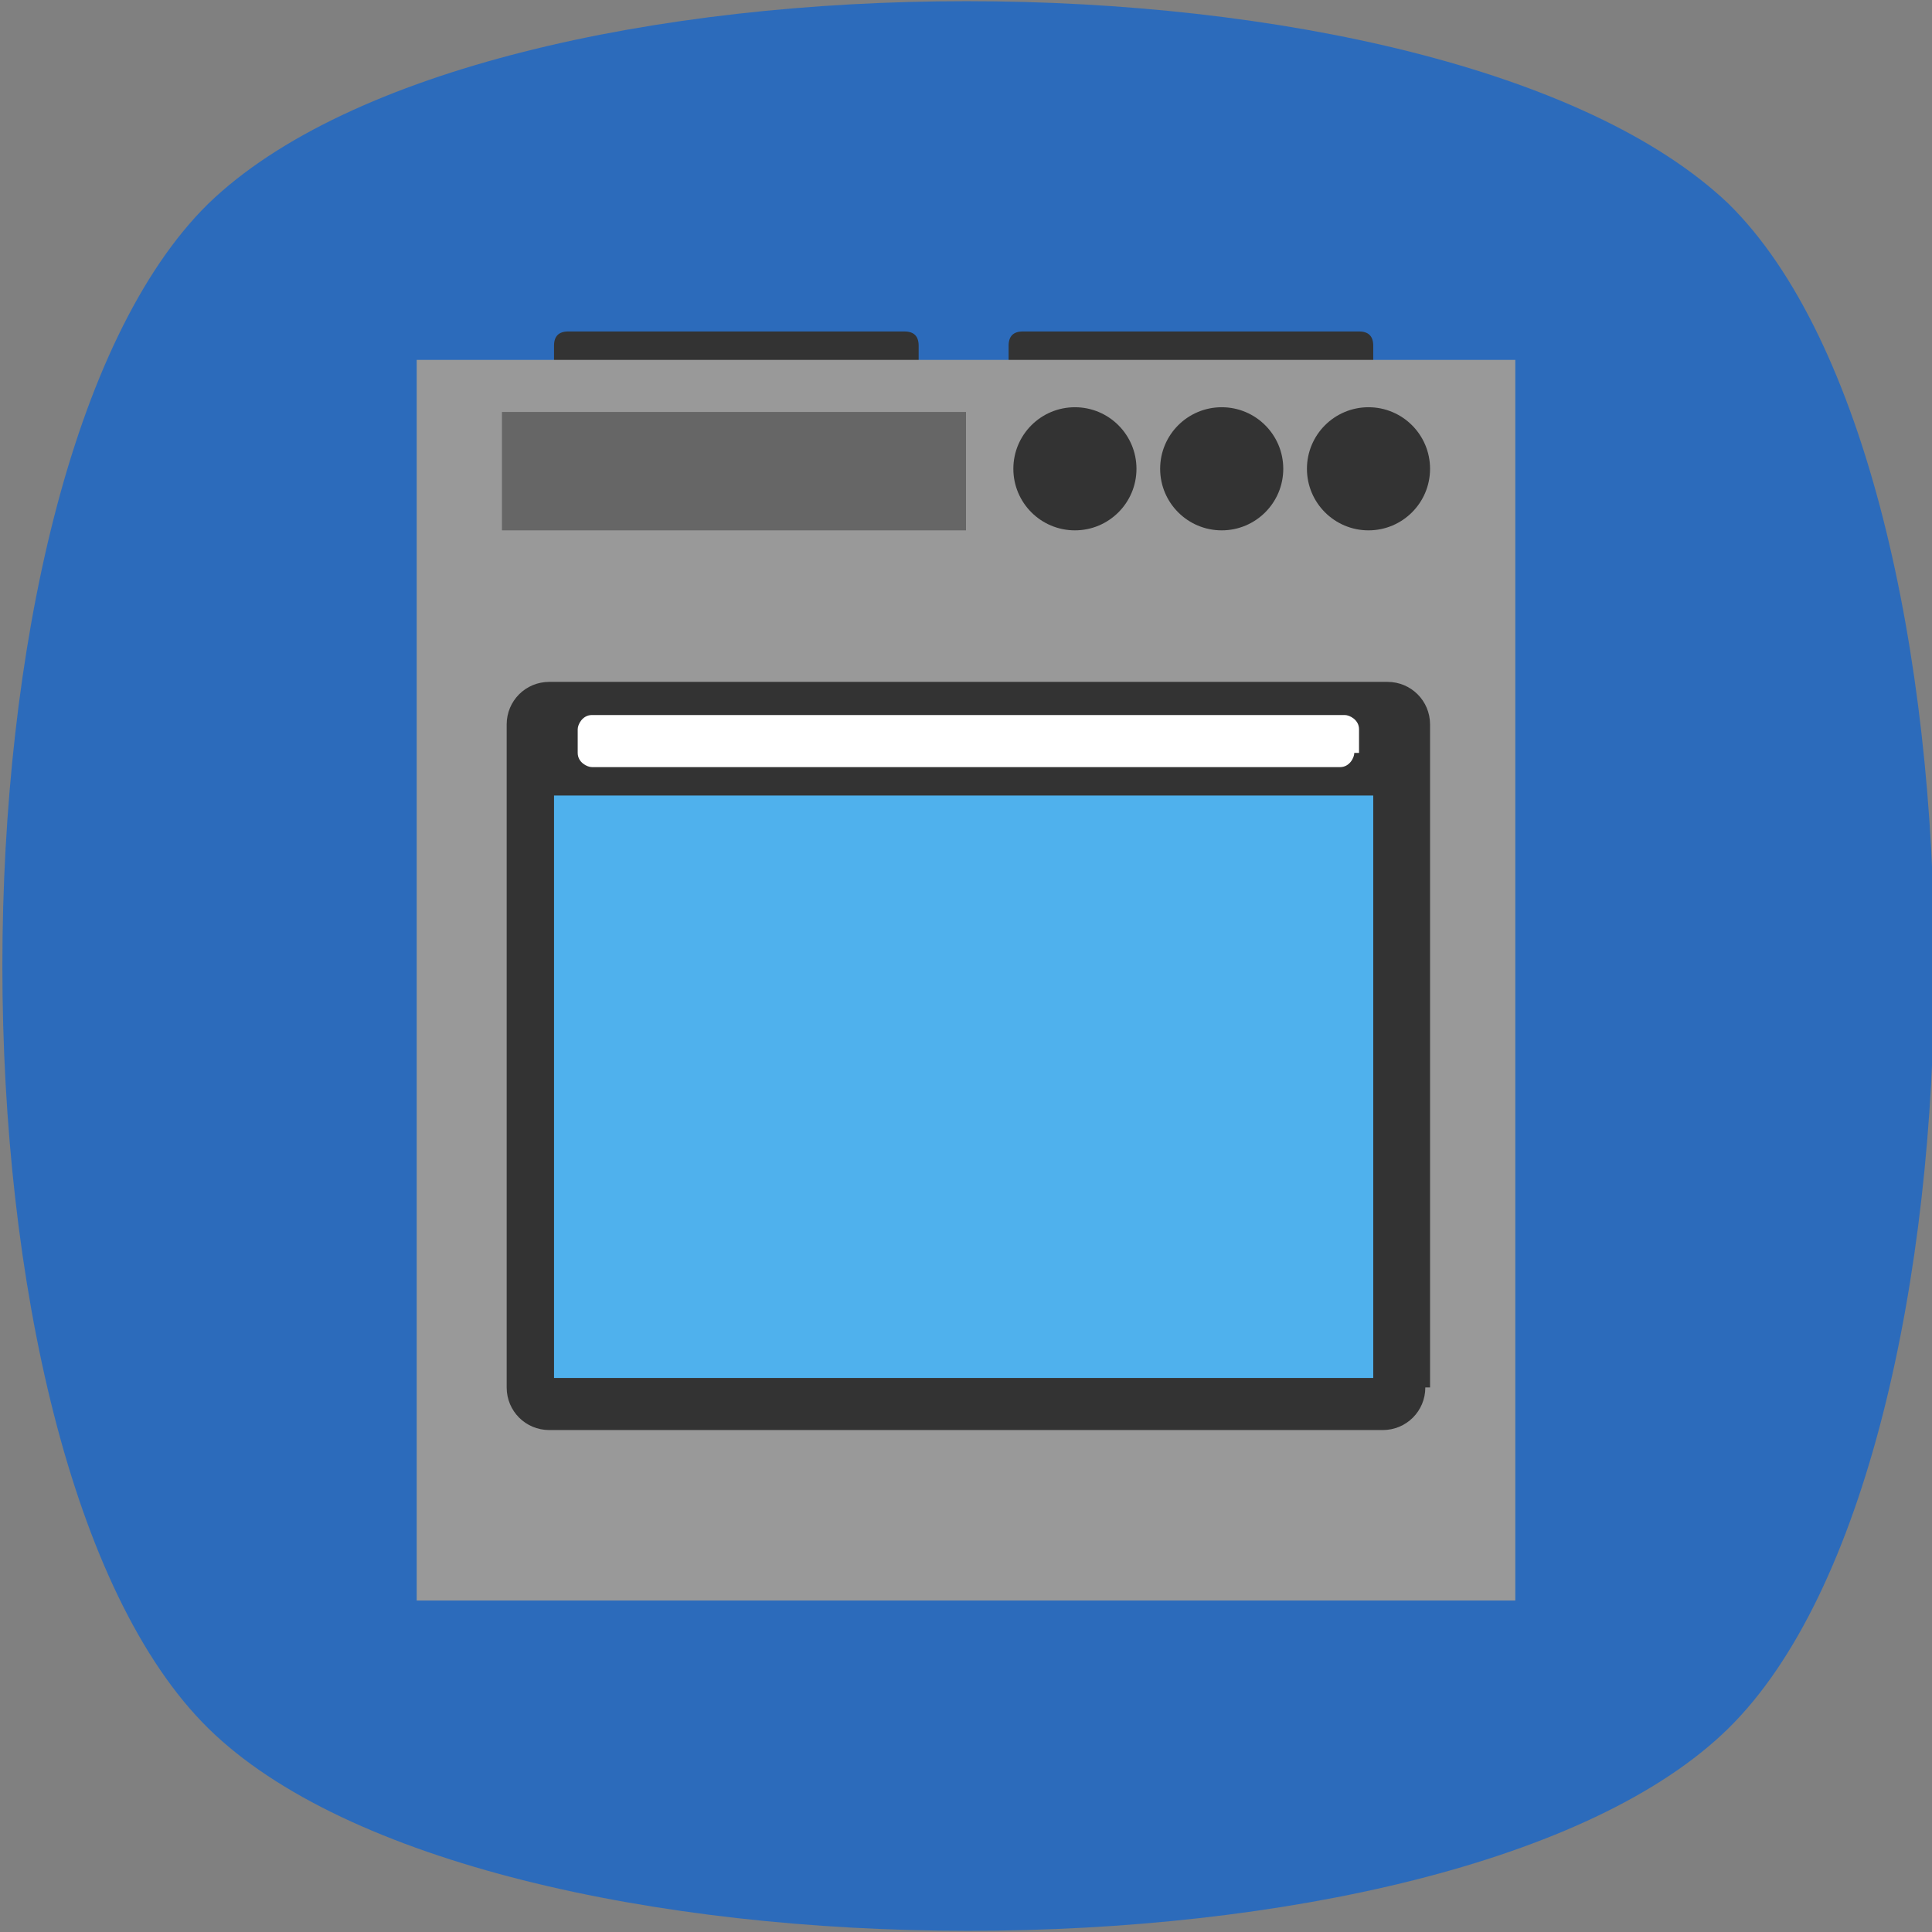 <?xml version="1.0" encoding="utf-8"?>
<!-- Generator: Adobe Illustrator 21.0.0, SVG Export Plug-In . SVG Version: 6.00 Build 0)  -->
<svg version="1.1" id="Capa_1" xmlns="http://www.w3.org/2000/svg" xmlns:xlink="http://www.w3.org/1999/xlink" x="0px" y="0px"
	 viewBox="0 0 40.8 40.8" style="enable-background:new 0 0 40.8 40.8;" xml:space="preserve">
<rect x="0" y="0" width="40.8" height="40.8" fill="#808080" stroke="none"/>
<style type="text/css">
	.st0{fill-rule:evenodd;clip-rule:evenodd;fill:#2C6BBB;}
	.st1{fill:#333333;}
	.st2{fill:#999999;}
	.st3{fill:#4FB1ED;}
	.st4{fill:#FFFFFF;}
	.st5{fill:#666666;}
</style>
<g>
	<path class="st0" d="M4.4,4.3c-5.8,5.7-5.8,26.5,0,32.2c5.8,5.7,26.3,5.7,32.1,0c5.8-5.7,5.8-26.5,0-32.2
		C30.5-1.4,10.3-1.4,4.4,4.3z"/>
	<g>
		<g>
			<path class="st1" d="M19.4,7.6c0,0.2-0.1,0.3-0.3,0.3h-7.1c-0.2,0-0.3-0.1-0.3-0.3V7.3c0-0.2,0.1-0.3,0.3-0.3h7.1
				c0.2,0,0.3,0.1,0.3,0.3V7.6z"/>
			<path class="st1" d="M29,7.6c0,0.2-0.1,0.3-0.3,0.3h-7.1c-0.2,0-0.3-0.1-0.3-0.3V7.3c0-0.2,0.1-0.3,0.3-0.3h7.1
				C28.9,7,29,7.1,29,7.3V7.6z"/>
		</g>
		<rect x="8.8" y="7.6" class="st2" width="23.2" height="26.2"/>
		<path class="st1" d="M30.1,29.3c0,0.5-0.4,0.9-0.9,0.9H11.6c-0.5,0-0.9-0.4-0.9-0.9v-14c0-0.5,0.4-0.9,0.9-0.9h17.7
			c0.5,0,0.9,0.4,0.9,0.9V29.3z"/>
		<g>
			<rect x="11.7" y="16.8" class="st3" width="17.3" height="12.3"/>
		</g>
		<path class="st4" d="M28.6,15.9c0,0.1-0.1,0.3-0.3,0.3H12.5c-0.1,0-0.3-0.1-0.3-0.3v-0.5c0-0.1,0.1-0.3,0.3-0.3h15.9
			c0.1,0,0.3,0.1,0.3,0.3V15.9z"/>
		<g>
			<circle class="st1" cx="28.9" cy="9.9" r="1.3"/>
			<circle class="st1" cx="25.8" cy="9.9" r="1.3"/>
			<circle class="st1" cx="22.7" cy="9.9" r="1.3"/>
			<rect x="10.6" y="8.7" class="st5" width="9.8" height="2.5"/>
		</g>
	</g>
</g>
</svg>
